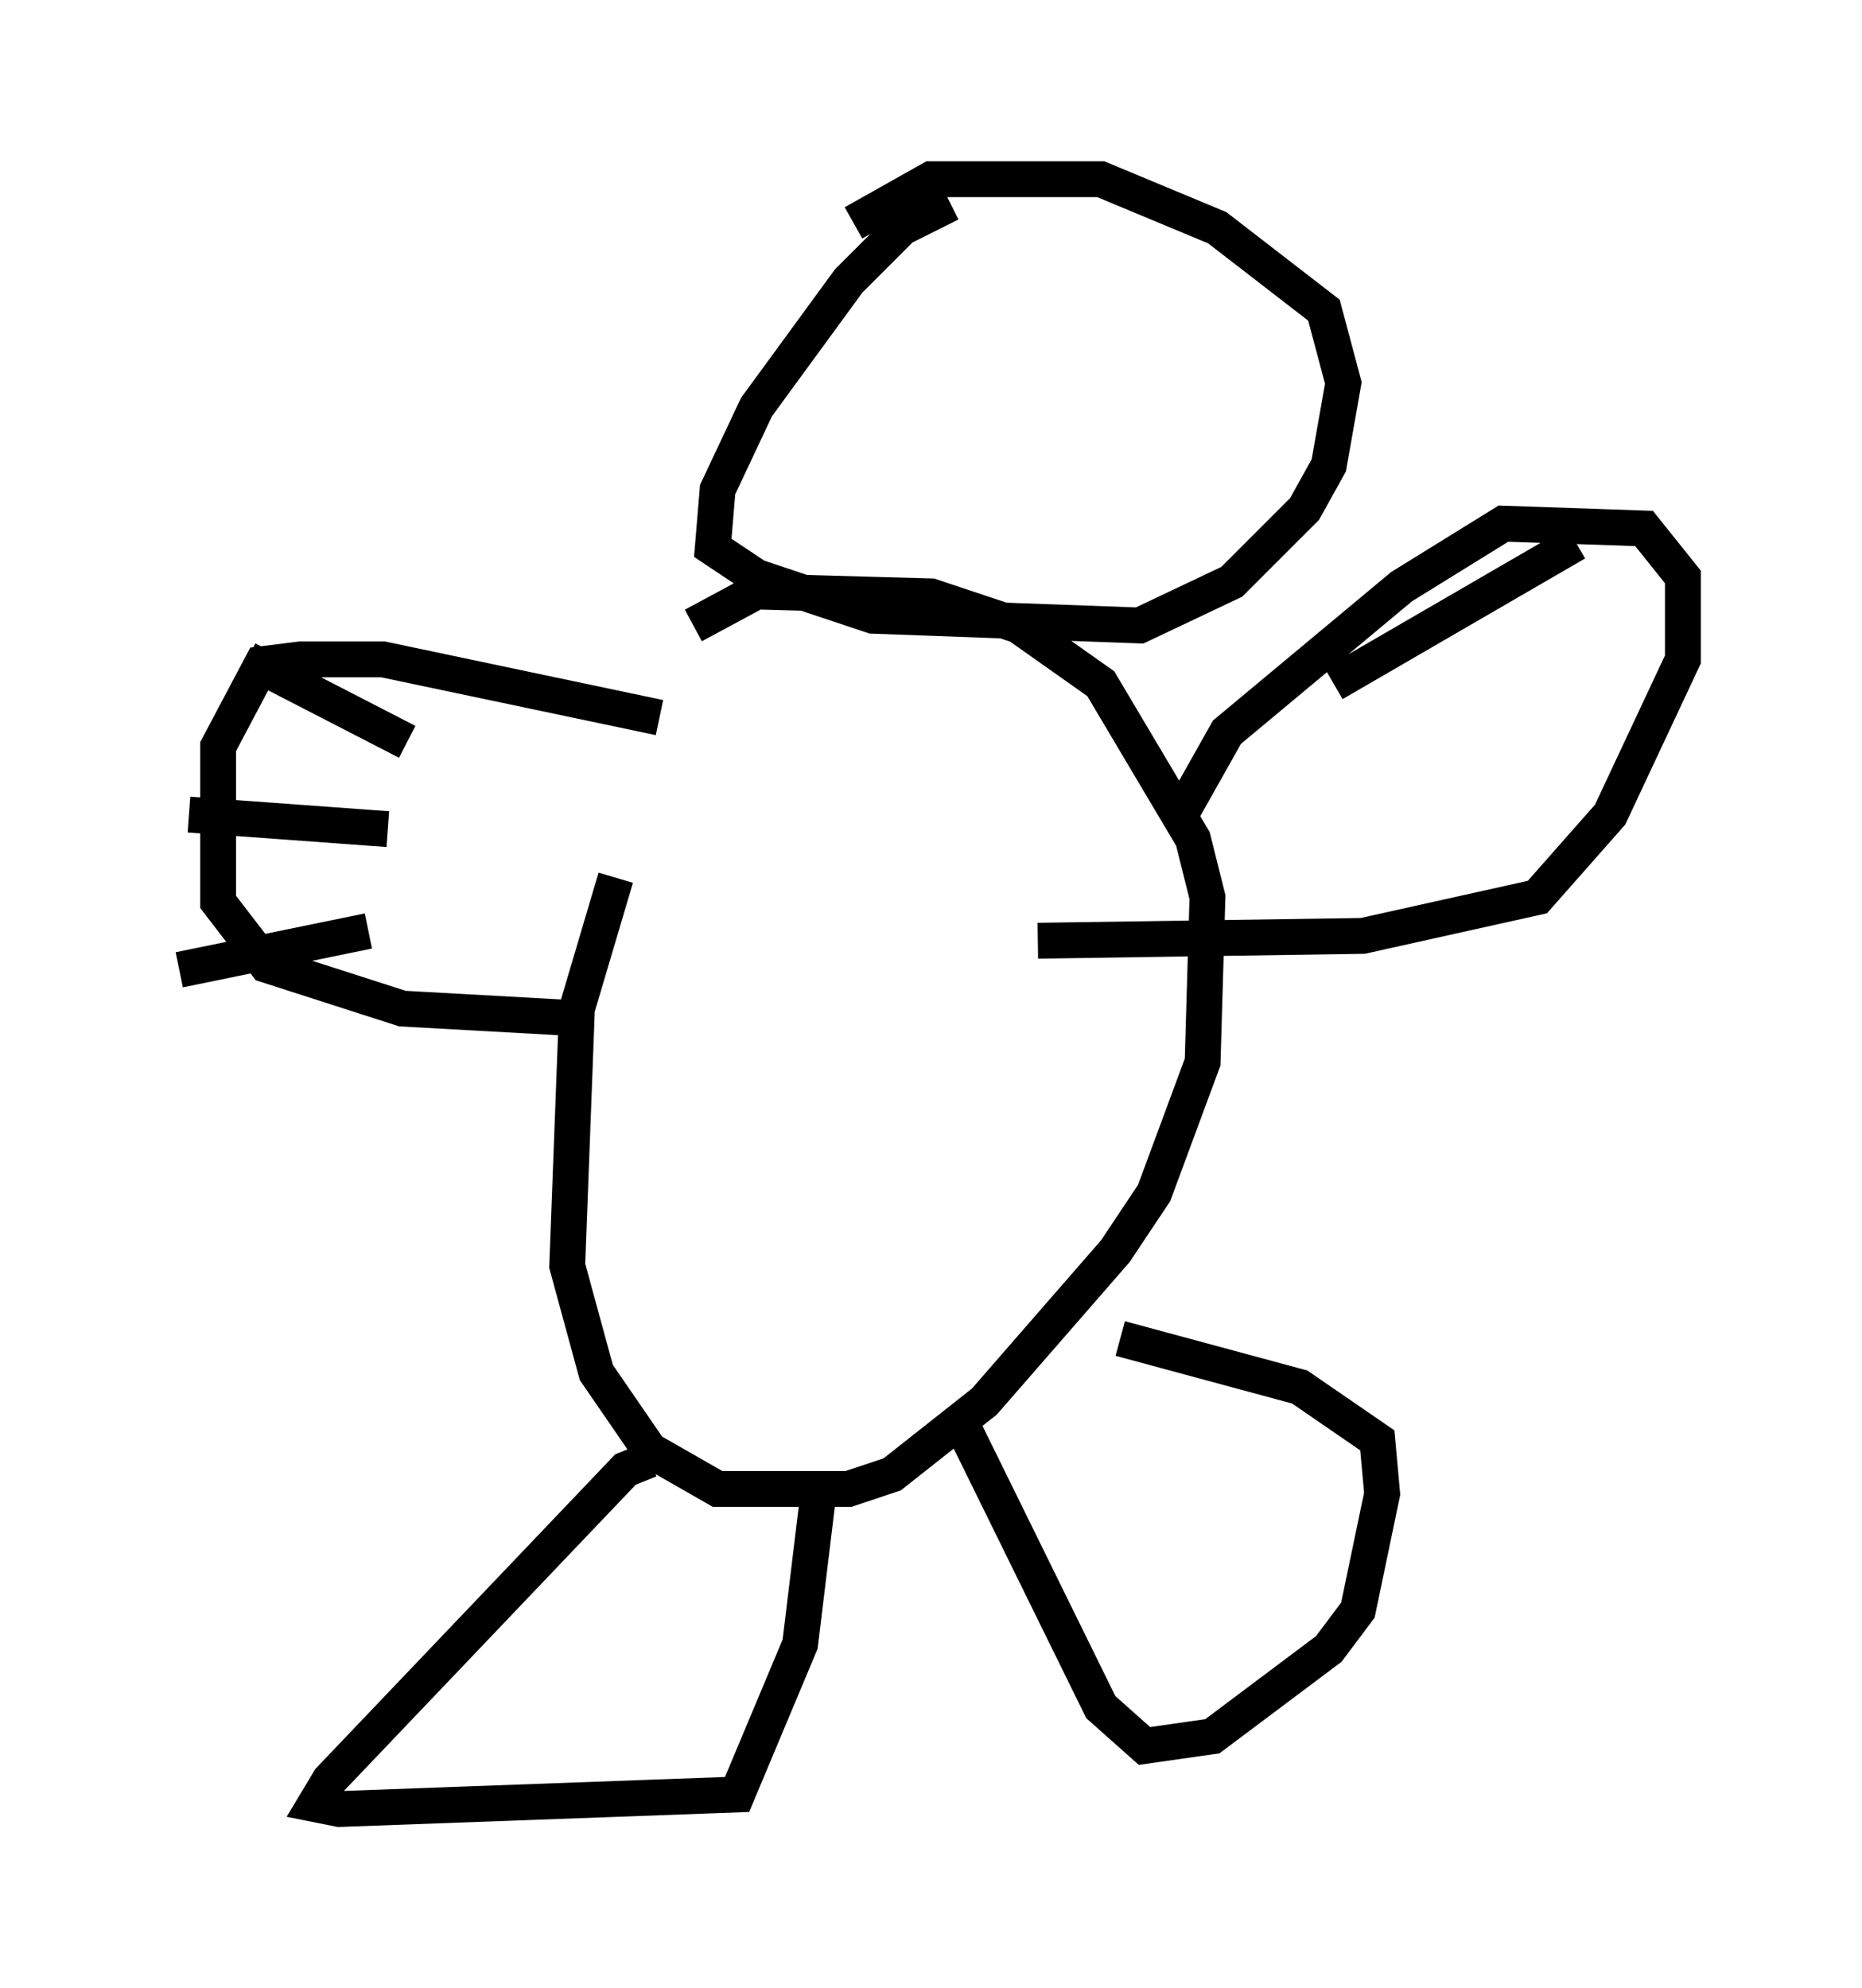<?xml version="1.0" encoding="utf-8" ?>
<svg baseProfile="full" height="55.466" version="1.1" width="51.948" xmlns="http://www.w3.org/2000/svg" xmlns:ev="http://www.w3.org/2001/xml-events" xmlns:xlink="http://www.w3.org/1999/xlink"><defs /><rect fill="white" height="55.466" width="51.948" x="0" y="0" /><path d="M19.885, 18.532 m-2.706, 5.954 l-1.083, 3.654 -0.271, 7.172 l0.812, 2.977 1.488, 2.165 l1.894, 1.083 3.654, 0.0 l1.218, -0.406 2.571, -2.03 l3.654, -4.195 1.083, -1.624 l1.353, -3.654 0.135, -4.601 l-0.406, -1.624 -2.571, -4.33 l-2.3, -1.624 -2.436, -0.812 l-4.871, -0.135 -1.759, 0.947 m7.172, -11.773 l-1.353, 0.677 -1.488, 1.488 l-2.571, 3.518 -1.083, 2.3 l-0.135, 1.624 1.218, 0.812 l3.248, 1.083 7.442, 0.271 l2.571, -1.218 2.03, -2.03 l0.677, -1.218 0.406, -2.3 l-0.541, -2.03 -2.977, -2.3 l-3.248, -1.353 -4.736, 0.0 l-2.165, 1.218 m-5.683, 34.506 l-0.677, 0.271 -8.254, 8.66 l-0.406, 0.677 0.677, 0.135 l11.096, -0.406 1.759, -4.195 l0.541, -4.465 m3.789, -2.03 l4.059, 8.254 1.218, 1.083 l1.894, -0.271 3.248, -2.436 l0.812, -1.083 0.677, -3.248 l-0.135, -1.488 -2.165, -1.488 l-5.007, -1.353 m1.759, -14.75 l1.218, -2.165 4.871, -4.059 l2.842, -1.759 3.924, 0.135 l1.083, 1.353 0.0, 2.3 l-2.03, 4.33 -2.03, 2.3 l-4.871, 1.083 -9.066, 0.135 m-10.555, -6.225 l-7.713, -1.624 -2.3, 0.0 l-1.083, 0.135 -1.218, 2.3 l0.0, 4.33 1.353, 1.759 l3.789, 1.218 4.871, 0.271 m-9.202, -10.013 l4.465, 2.3 m-6.089, 2.03 l5.548, 0.406 m-5.819, 3.924 l5.277, -1.083 m33.694, -10.825 l-6.766, 3.924 " fill="none" stroke="black" stroke-width="1" /></svg>